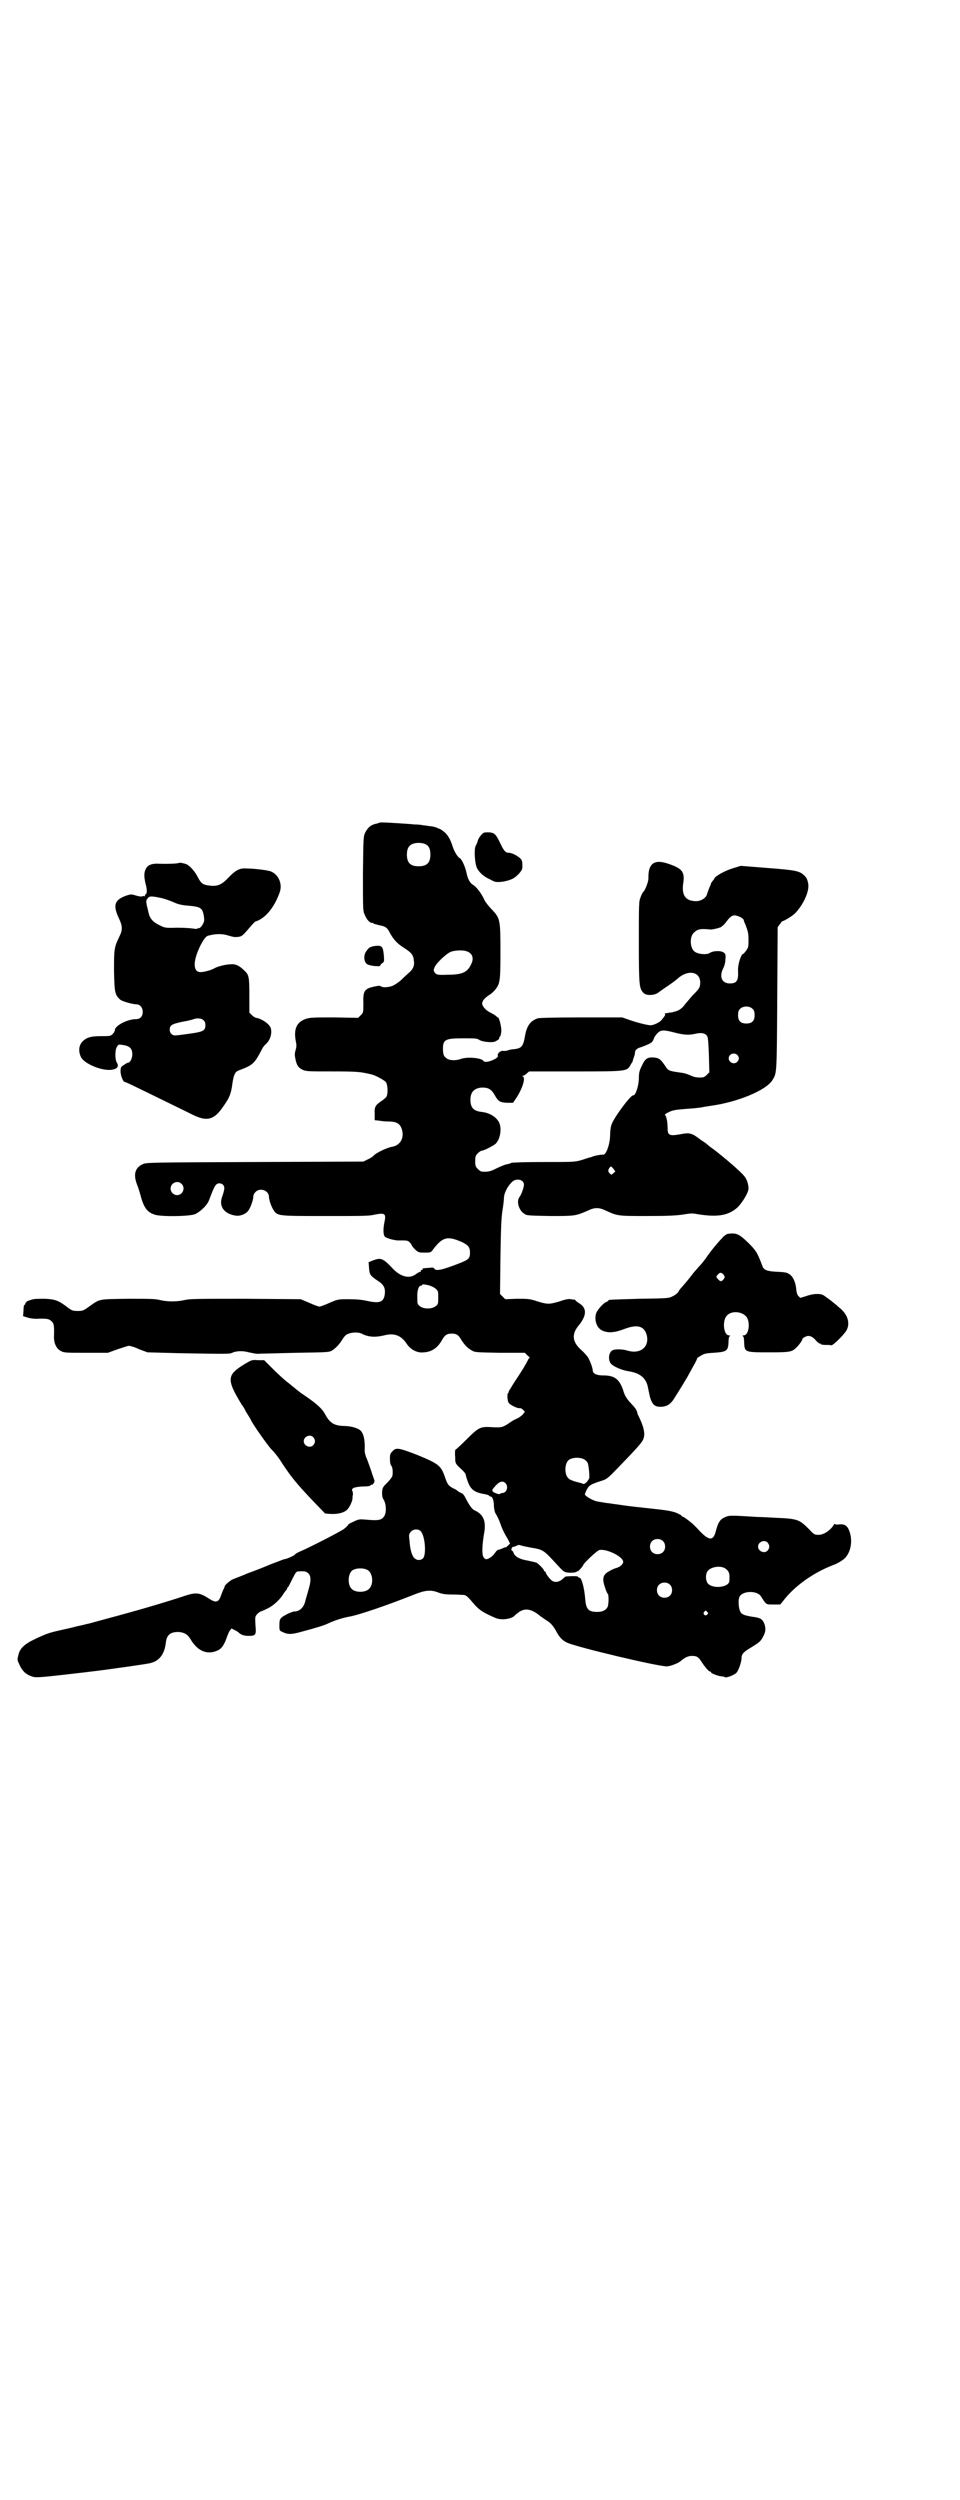 <?xml version="1.0" standalone="no"?>
<!DOCTYPE svg PUBLIC "-//W3C//DTD SVG 20010904//EN"
 "http://www.w3.org/TR/2001/REC-SVG-20010904/DTD/svg10.dtd">
<svg version="1.0" xmlns="http://www.w3.org/2000/svg"
 width="1103pt" height="2870pt" viewBox="0 0 1103 2870"
 preserveAspectRatio="xMidYMid meet">
<g transform="translate(0,2870) scale(0.5,-0.5)"
fill="#000000" stroke="none">
<path d="M872 3851 c-1 0 -3 -1 -6 -2 -13 -2 -21 -9 -27 -21 -4 -9 -4 -11 -5
-94 0 -82 0 -86 4 -94 5 -12 11 -18 16 -19 2 0 4 0 4 -1 0 -1 5 -2 12 -4 17
-3 20 -6 27 -20 9 -15 16 -23 34 -34 15 -10 19 -15 20 -28 2 -11 -2 -20 -12
-28 -3 -3 -10 -9 -16 -15 -5 -5 -14 -11 -18 -13 -8 -5 -26 -6 -29 -3 -2 2 -7
2 -15 0 -24 -5 -27 -10 -26 -39 0 -20 0 -21 -6 -27 l-6 -6 -54 1 c-46 0 -55 0
-65 -3 -22 -7 -30 -23 -24 -53 2 -9 1 -13 -1 -20 -2 -7 -2 -11 0 -20 3 -14 6
-19 16 -24 8 -4 13 -4 69 -4 59 0 65 -1 90 -7 9 -2 31 -14 33 -18 4 -6 5 -26
1 -33 -1 -2 -6 -6 -10 -9 -15 -10 -18 -14 -17 -30 l0 -15 10 -1 c5 -1 15 -2
22 -2 19 0 27 -5 31 -20 5 -19 -5 -35 -23 -38 -12 -2 -37 -14 -43 -21 -2 -2
-8 -6 -13 -8 l-10 -5 -250 -1 c-237 -1 -250 -1 -257 -5 -18 -8 -22 -24 -13
-47 3 -7 7 -21 10 -32 7 -23 15 -32 31 -37 15 -5 84 -4 94 2 14 8 27 21 31 33
12 32 15 37 23 37 8 0 13 -6 11 -15 -2 -9 -2 -8 -5 -17 -7 -21 5 -38 31 -42
11 -2 25 4 30 12 5 7 11 24 11 31 0 4 2 8 5 11 10 11 31 4 31 -11 0 -7 6 -24
11 -31 9 -13 10 -13 119 -13 81 0 101 0 112 3 25 5 28 3 23 -19 -3 -16 -2 -27
1 -31 3 -4 25 -10 34 -9 16 0 19 0 23 -4 3 -3 5 -6 5 -7 0 -1 4 -6 8 -10 8 -7
9 -7 22 -7 13 0 14 0 19 7 22 29 33 32 67 17 14 -7 18 -12 18 -24 0 -13 -3
-16 -23 -24 -41 -16 -55 -19 -59 -13 -1 3 -4 3 -12 2 -15 -1 -16 -1 -15 -3 1
-1 0 -2 -2 -2 -2 0 -3 -1 -2 -2 1 -1 0 -2 -1 -2 -2 0 -7 -3 -11 -6 -15 -11
-36 -5 -54 15 -21 22 -26 24 -44 17 l-10 -4 1 -13 c1 -16 3 -18 19 -29 16 -10
19 -18 17 -33 -3 -17 -12 -20 -40 -14 -13 3 -26 4 -43 4 -24 0 -24 0 -43 -8
-11 -5 -22 -9 -24 -9 -2 0 -13 4 -24 9 l-19 8 -127 1 c-108 0 -129 0 -140 -3
-18 -4 -39 -4 -56 0 -11 3 -25 3 -74 3 -68 -1 -64 0 -88 -17 -14 -10 -15 -11
-27 -11 -11 0 -14 1 -22 7 -22 17 -30 20 -54 21 -15 0 -25 0 -30 -2 -5 -1 -8
-3 -9 -3 -2 0 -6 -5 -6 -7 0 -1 -1 -2 -2 -2 -1 0 -2 -6 -2 -13 l-1 -13 10 -3
c6 -2 15 -3 20 -3 21 1 28 0 32 -3 9 -6 10 -10 9 -39 0 -15 6 -27 16 -32 7 -4
12 -4 58 -4 l50 0 22 8 c12 4 24 8 26 8 3 0 14 -3 24 -8 l19 -7 75 -2 c119 -2
113 -2 122 2 8 3 22 4 36 0 15 -3 18 -4 27 -3 6 0 42 1 82 2 62 1 73 1 80 4 9
5 19 15 26 27 3 5 8 11 12 12 8 4 24 5 32 1 15 -8 31 -9 52 -4 23 6 39 0 52
-20 9 -13 24 -21 39 -19 18 1 31 10 41 27 7 13 12 16 23 16 11 0 16 -3 23 -16
7 -10 12 -16 22 -22 8 -5 9 -5 65 -6 l58 0 6 -6 c4 -3 6 -6 5 -6 -1 0 -3 -2
-4 -5 -5 -10 -12 -22 -32 -52 -6 -10 -12 -19 -12 -20 0 -2 -1 -4 -2 -4 -2 -3
-1 -18 2 -22 3 -5 22 -14 26 -12 1 0 4 -1 7 -4 l4 -4 -4 -6 c-3 -3 -9 -8 -14
-10 -5 -2 -12 -6 -16 -9 -16 -11 -19 -12 -39 -11 -29 2 -32 1 -61 -28 -13 -13
-25 -24 -26 -24 0 -1 -1 -8 0 -16 0 -16 0 -15 17 -31 4 -4 7 -8 7 -9 0 -1 2
-9 5 -17 7 -19 16 -25 41 -29 4 -1 7 -2 8 -3 0 -1 2 -2 3 -2 5 0 8 -10 8 -23
1 -9 2 -14 5 -18 2 -3 7 -13 10 -22 3 -9 7 -17 8 -19 1 -2 4 -8 8 -14 l6 -12
-5 -5 c-3 -3 -5 -4 -5 -4 0 1 -3 0 -7 -2 -5 -2 -8 -3 -8 -3 -3 0 -5 -1 -10 -8
-5 -8 -15 -14 -20 -14 -2 0 -4 2 -6 5 -4 5 -3 28 1 52 6 30 -1 46 -21 55 -6 2
-14 14 -22 30 -2 4 -5 8 -7 9 -3 1 -10 5 -12 7 -1 1 -4 3 -9 5 -11 6 -13 9
-19 27 -9 25 -14 29 -62 49 -44 17 -50 18 -58 9 -5 -5 -6 -7 -6 -17 0 -8 1
-14 3 -16 3 -4 4 -12 3 -22 0 -3 -5 -10 -11 -16 -11 -11 -12 -12 -13 -22 0 -9
0 -13 4 -19 6 -11 6 -29 1 -37 -6 -9 -12 -11 -43 -8 -13 1 -16 1 -26 -4 -7 -3
-13 -6 -14 -8 -1 -2 -5 -6 -9 -9 -9 -7 -84 -45 -101 -52 -7 -3 -12 -6 -12 -7
0 -2 -20 -11 -25 -11 -1 0 -13 -5 -27 -10 -14 -6 -39 -16 -56 -22 -16 -7 -33
-13 -37 -15 -8 -5 -17 -13 -17 -16 0 -1 -1 -4 -3 -7 -1 -3 -4 -9 -5 -13 -6
-17 -12 -18 -30 -6 -19 12 -28 13 -50 6 -51 -17 -117 -36 -177 -52 -51 -14
-47 -13 -53 -14 -3 -1 -7 -2 -8 -2 -2 -1 -6 -1 -8 -2 -3 0 -12 -3 -21 -5 -9
-2 -23 -5 -31 -7 -17 -4 -26 -7 -51 -19 -23 -11 -34 -21 -37 -37 -3 -11 -2
-11 4 -24 7 -14 16 -21 30 -25 7 -2 20 -1 73 5 35 4 69 8 76 9 7 1 17 2 23 3
15 2 87 12 95 14 22 4 35 20 38 47 2 18 10 25 29 25 13 -1 21 -5 28 -17 16
-27 38 -36 61 -26 10 4 16 13 22 30 2 6 5 13 7 16 l4 5 8 -4 c4 -2 7 -4 8 -5
5 -5 12 -8 23 -8 17 0 18 2 16 25 -1 19 -1 19 4 25 3 3 7 6 8 6 1 0 8 3 16 7
13 6 29 21 36 33 1 1 3 5 5 7 2 2 4 5 4 6 0 2 1 3 2 3 1 1 5 9 10 19 7 14 9
17 13 17 16 1 19 0 24 -5 6 -6 6 -18 -1 -40 -2 -8 -5 -17 -6 -21 -3 -16 -13
-26 -26 -26 -2 0 -11 -3 -18 -7 -15 -8 -16 -10 -16 -26 0 -10 0 -11 7 -14 12
-6 21 -6 42 0 34 9 54 15 64 20 15 7 34 13 52 16 19 4 80 24 145 50 25 10 38
11 54 5 10 -4 18 -5 33 -5 11 0 23 -1 26 -1 6 0 10 -4 27 -24 10 -11 21 -18
47 -29 14 -6 39 -2 45 7 1 1 5 4 9 7 15 10 30 6 49 -10 3 -2 9 -6 13 -9 9 -5
16 -12 24 -27 7 -13 14 -20 25 -25 26 -11 207 -54 228 -54 8 0 26 7 32 12 9 8
17 12 26 12 11 0 15 -2 23 -15 8 -12 16 -21 19 -21 1 0 2 -1 2 -2 0 -2 15 -8
24 -9 3 0 7 -1 8 -2 3 -2 21 5 26 10 5 5 12 25 12 34 0 9 4 14 23 25 19 12 21
13 28 27 5 10 5 19 0 30 -4 8 -9 11 -27 13 -17 3 -24 5 -27 12 -4 8 -5 26 -2
33 6 15 42 16 50 1 2 -3 5 -8 8 -12 5 -6 6 -6 21 -6 l15 0 12 15 c27 32 67 59
108 75 12 4 26 13 30 18 12 14 16 36 10 57 -5 15 -10 20 -24 19 -6 -1 -11 0
-11 1 0 1 -1 0 -2 -2 -8 -13 -23 -23 -35 -23 -9 0 -10 0 -23 14 -21 21 -26 23
-73 25 -18 1 -37 2 -44 2 -64 4 -66 4 -76 -1 -10 -4 -15 -12 -20 -31 -6 -25
-17 -23 -43 6 -3 3 -8 8 -10 10 -13 11 -22 17 -24 17 -1 0 -2 1 -2 2 0 1 -6 4
-13 7 -11 4 -25 6 -63 10 -56 6 -52 6 -73 9 -9 1 -19 3 -23 3 -4 1 -8 1 -11 2
-2 0 -7 1 -12 2 -7 1 -27 12 -27 16 0 1 2 6 4 10 5 10 9 13 31 20 16 5 16 5
43 33 32 33 50 52 55 61 6 11 4 26 -6 48 -3 7 -6 12 -6 13 -2 9 -3 11 -18 27
-8 9 -12 16 -15 27 -9 26 -20 34 -46 34 -15 0 -24 4 -24 12 0 4 -5 19 -10 28
-2 4 -10 13 -17 19 -20 18 -22 36 -5 56 18 22 19 39 2 50 -5 3 -10 7 -10 8 -1
1 -2 2 -2 1 -1 0 -4 0 -8 1 -5 1 -12 0 -26 -5 -24 -7 -28 -7 -51 0 -18 6 -21
6 -47 6 l-27 -1 -6 6 -6 6 1 86 c1 66 2 91 5 108 2 12 3 24 3 26 0 13 11 32
22 40 11 6 24 1 24 -9 0 -6 -6 -23 -10 -28 -8 -10 -2 -31 11 -39 5 -4 10 -4
59 -5 57 0 58 0 86 12 16 8 26 8 41 1 28 -13 28 -13 95 -13 48 0 65 1 81 3 19
3 23 4 37 1 45 -7 70 -3 91 16 11 11 25 34 25 43 0 10 -4 23 -11 30 -7 9 -43
40 -69 60 -6 4 -11 8 -12 9 -1 1 -8 7 -18 13 -19 15 -25 17 -45 13 -28 -5 -31
-3 -31 16 0 13 -3 26 -6 28 -1 1 3 4 8 6 9 5 16 6 41 8 17 1 34 3 38 4 4 1 13
2 18 3 60 8 127 35 142 59 10 17 10 10 11 186 l1 165 5 7 c3 4 5 7 6 7 3 0 20
10 28 17 20 20 35 53 31 70 -2 10 -4 13 -9 18 -11 10 -17 12 -83 17 l-63 5
-19 -6 c-17 -5 -38 -17 -41 -22 0 -1 -2 -4 -4 -6 -2 -3 -4 -5 -4 -6 0 -1 -2
-6 -4 -10 -2 -5 -4 -11 -5 -14 -2 -10 -15 -18 -28 -17 -22 1 -31 14 -27 41 4
26 -2 34 -35 45 -32 11 -46 0 -45 -34 0 -8 -8 -28 -12 -31 -1 -1 -4 -6 -6 -12
-4 -10 -4 -14 -4 -104 0 -99 1 -105 10 -115 6 -8 27 -7 36 1 4 3 14 10 23 16
9 6 18 13 20 15 23 21 52 17 52 -9 0 -11 -2 -14 -18 -30 -5 -6 -13 -15 -17
-20 -7 -10 -15 -15 -25 -17 -2 -1 -7 -2 -11 -2 -4 -1 -8 -2 -9 -1 -1 0 -1 -1
-1 -2 1 -2 0 -4 -1 -5 -1 -2 -4 -5 -6 -8 -4 -6 -19 -13 -26 -13 -6 0 -28 5
-48 12 l-17 6 -94 0 c-64 0 -96 -1 -100 -2 -18 -6 -26 -18 -30 -43 -4 -22 -8
-26 -25 -28 -6 0 -13 -2 -15 -3 -3 -1 -7 -1 -9 -1 -6 2 -15 -6 -13 -11 3 -6
-29 -19 -33 -12 -4 7 -36 10 -51 5 -13 -5 -29 -4 -35 2 -5 4 -6 6 -7 16 -1 26
3 29 46 29 29 0 32 0 38 -4 7 -4 26 -6 34 -4 4 1 14 8 11 8 -1 0 0 2 2 4 2 3
3 9 3 14 0 10 -5 30 -8 30 -1 0 -3 2 -5 4 -3 2 -8 5 -12 7 -9 4 -19 14 -19 21
0 6 6 13 17 20 5 3 11 9 14 13 10 13 11 20 11 87 0 73 -1 76 -20 96 -6 6 -14
16 -16 20 -7 16 -19 32 -28 37 -6 4 -11 12 -14 27 -3 14 -11 32 -16 34 -5 3
-13 16 -17 30 -5 15 -12 26 -21 32 -4 3 -7 5 -8 5 0 0 -4 1 -7 3 -3 1 -10 3
-15 3 -5 1 -12 2 -15 2 -3 1 -12 2 -20 2 -8 1 -26 2 -41 3 -30 2 -39 2 -40 1z
m107 -50 c7 -4 10 -11 10 -23 0 -19 -8 -27 -27 -27 -19 0 -27 8 -27 27 0 14 5
22 15 25 8 3 23 2 29 -2z m721 -166 c4 -2 8 -5 9 -7 0 -2 2 -7 4 -11 6 -16 7
-20 7 -36 0 -13 0 -16 -5 -23 -3 -4 -6 -8 -7 -8 -5 0 -13 -25 -12 -39 1 -23
-3 -29 -19 -29 -18 0 -25 15 -15 35 3 6 5 14 5 21 1 10 0 12 -4 15 -7 5 -25 4
-32 -1 -7 -5 -30 -3 -37 5 -9 10 -9 34 1 42 8 8 15 9 36 7 5 -1 20 3 25 5 3 2
8 6 11 10 14 19 18 20 33 14z m-628 -79 c15 -5 18 -18 9 -33 -8 -16 -21 -21
-52 -21 -24 -1 -26 0 -30 5 -3 5 -3 6 0 13 4 9 28 32 38 35 8 3 27 4 35 1z
m658 -133 c3 -3 4 -7 4 -14 0 -13 -6 -19 -19 -19 -13 0 -19 6 -19 19 0 7 1 11
4 14 7 8 23 8 30 0z m-183 -53 c23 -6 34 -7 49 -4 15 4 25 2 29 -5 2 -3 3 -15
4 -44 l1 -39 -6 -6 c-5 -5 -7 -6 -16 -6 -6 0 -13 1 -17 3 -14 6 -17 7 -32 9
-21 3 -24 4 -30 14 -11 16 -14 19 -27 20 -15 1 -20 -3 -28 -21 -5 -10 -6 -15
-6 -29 -1 -18 -8 -38 -13 -37 -5 2 -46 -53 -50 -68 -2 -5 -3 -16 -3 -23 0 -16
-6 -37 -12 -43 -2 -2 -4 -3 -4 -2 0 0 -5 0 -10 -1 -12 -2 -13 -3 -18 -5 -2 0
-11 -3 -20 -6 -17 -5 -18 -5 -89 -5 -40 0 -73 -1 -74 -2 -1 -1 -5 -2 -9 -3 -4
0 -15 -5 -24 -9 -15 -8 -21 -9 -35 -8 -2 0 -6 3 -9 6 -5 5 -6 7 -6 18 0 11 1
13 6 18 3 3 7 6 9 6 5 0 28 12 32 16 10 10 14 32 9 46 -5 14 -22 25 -41 27
-19 2 -26 10 -26 28 0 18 9 27 27 28 14 0 21 -4 28 -16 9 -16 12 -18 29 -19
l14 0 6 9 c15 22 23 47 17 51 -2 2 -3 2 0 2 1 0 5 2 8 5 l6 5 107 0 c121 0
118 0 127 17 3 4 5 8 4 8 0 0 1 3 2 6 1 3 3 8 3 11 0 7 4 11 15 14 21 8 25 10
28 18 1 4 5 10 9 14 7 7 13 8 36 2z m147 -52 c5 -5 5 -11 0 -16 -10 -10 -27 5
-16 16 4 4 12 4 16 0z m-284 -262 l4 -6 -5 -4 c-4 -4 -4 -4 -8 0 -4 4 -4 7 -1
12 4 5 4 5 10 -2z m-993 -34 c10 -9 3 -26 -10 -26 -8 0 -15 7 -15 15 0 13 16
20 25 11z m568 -233 c4 -1 11 -4 15 -7 7 -6 7 -6 7 -21 0 -14 0 -16 -6 -20 -8
-7 -28 -7 -36 0 -6 4 -6 6 -6 19 -1 16 3 28 8 28 2 0 3 1 3 2 0 1 2 1 4 1 1 0
7 -1 11 -2z m358 -400 c3 -2 6 -5 7 -7 3 -5 5 -31 4 -36 -3 -7 -11 -15 -14
-13 -1 1 -9 3 -17 5 -7 2 -15 5 -17 8 -9 8 -9 32 0 41 7 7 27 8 37 2z m-181
-55 c7 -8 2 -22 -8 -22 -2 0 -4 -1 -5 -2 -1 -2 -14 2 -17 6 -2 3 0 5 7 13 9
10 17 12 23 5z m-195 -110 c10 -11 13 -54 5 -62 -5 -5 -14 -5 -19 0 -6 4 -11
21 -12 41 -2 14 -1 15 3 20 6 7 18 7 23 1z m556 -22 c7 -6 7 -19 1 -25 -6 -7
-19 -7 -25 -1 -7 6 -7 19 -1 25 6 7 19 7 25 1z m241 -4 c5 -6 5 -12 0 -18 -7
-8 -22 -2 -22 9 0 11 15 17 22 9z m-546 -11 c30 -5 30 -5 58 -35 21 -23 20
-22 34 -23 9 0 14 1 16 3 2 3 2 3 1 0 -1 -2 2 1 6 5 4 4 7 9 7 9 0 4 32 34 37
35 16 4 55 -15 55 -27 0 -5 -6 -11 -15 -14 -5 -1 -13 -5 -18 -8 -13 -7 -16
-16 -9 -36 2 -7 5 -14 7 -16 2 -3 2 -24 -1 -30 -4 -7 -11 -11 -24 -11 -19 0
-25 6 -27 27 -2 28 -8 48 -12 51 -3 1 -5 2 -5 3 0 2 -27 1 -29 0 -1 -1 -5 -4
-8 -7 -8 -6 -18 -7 -24 -1 -5 4 -13 15 -13 18 0 1 -1 2 -2 2 -1 0 -2 1 -2 2 0
3 -12 15 -17 18 -2 1 -12 3 -21 5 -18 3 -29 9 -32 18 -1 3 -3 5 -4 5 -2 0 0 8
2 8 4 1 8 2 11 4 2 1 5 1 7 0 2 -1 12 -3 22 -5z m452 -51 c6 -5 7 -11 6 -26
-1 -15 -39 -19 -50 -5 -4 6 -5 16 -2 24 5 14 35 19 46 7z m-825 -1 c12 -7 14
-33 3 -43 -8 -9 -32 -9 -40 0 -9 8 -9 32 0 41 7 7 27 8 37 2z m694 -33 c7 -6
7 -19 1 -25 -6 -7 -19 -7 -25 -1 -7 6 -7 19 -1 25 6 7 19 7 25 1z m86 -63 c3
-3 3 -3 0 -6 -4 -5 -11 1 -7 6 4 4 4 4 7 0z"/>
<path d="M1106 3823 c-3 -3 -7 -9 -8 -13 -1 -4 -3 -9 -5 -12 -4 -9 -2 -40 3
-51 5 -10 16 -20 28 -25 4 -2 9 -5 12 -6 8 -3 30 0 43 7 8 4 21 18 21 23 1 7
0 14 0 15 0 1 -1 2 -1 3 -1 6 -20 18 -30 18 -7 0 -11 4 -19 21 -11 23 -14 25
-27 26 -10 0 -12 0 -17 -6z"/>
<path d="M412 3759 c-3 -2 -26 -3 -52 -2 -13 0 -21 -4 -25 -12 -5 -10 -4 -21
1 -40 2 -10 2 -17 -2 -19 -1 0 -1 -1 -1 -2 1 -2 1 -2 0 -2 -1 1 -4 1 -6 0 -2
-1 -9 0 -15 2 -10 3 -11 3 -21 0 -28 -10 -32 -22 -18 -52 9 -19 9 -27 1 -43
-12 -25 -12 -29 -12 -78 1 -50 2 -55 14 -66 4 -4 29 -11 38 -11 8 0 14 -8 14
-17 0 -11 -6 -17 -16 -17 -19 0 -48 -15 -48 -25 0 -2 -2 -6 -5 -9 -5 -5 -6 -5
-27 -5 -24 0 -34 -3 -44 -14 -7 -9 -8 -21 -2 -34 8 -16 50 -33 72 -29 12 2 16
8 10 17 -4 8 -4 29 1 36 3 5 4 5 11 4 18 -2 24 -8 24 -22 0 -9 -5 -19 -10 -19
-1 0 -5 -2 -9 -5 -7 -4 -8 -6 -8 -15 0 -9 6 -24 9 -24 3 0 23 -10 160 -77 30
-14 46 -10 66 19 15 21 19 30 22 54 3 20 6 27 14 30 34 13 36 15 54 49 1 3 5
8 8 11 11 9 16 26 12 38 -4 10 -21 21 -33 23 -2 0 -7 3 -10 6 l-6 6 0 40 c0
43 -1 47 -12 57 -10 10 -19 15 -30 14 -12 0 -31 -5 -38 -9 -6 -4 -24 -9 -32
-9 -18 0 -18 25 -1 60 7 14 14 24 20 24 1 0 3 1 4 1 12 3 27 3 37 0 17 -5 19
-5 27 -4 8 1 10 3 28 24 6 7 11 12 11 11 0 0 2 1 5 2 21 9 40 34 51 66 6 18
-2 39 -20 47 -7 3 -39 7 -58 7 -14 1 -24 -4 -40 -21 -16 -17 -26 -21 -46 -18
-14 2 -17 5 -25 20 -6 12 -16 23 -24 28 -3 2 -17 5 -18 4z m-41 -81 c9 -2 22
-7 29 -10 8 -4 18 -6 27 -7 27 -2 32 -4 37 -10 3 -4 6 -19 5 -26 -2 -8 -10
-18 -13 -16 -1 1 -2 0 -2 -1 0 -1 -4 -1 -10 0 -6 1 -23 2 -38 2 -26 -1 -28 0
-38 5 -17 8 -24 16 -27 31 -6 24 -6 26 -2 31 4 6 9 6 32 1z m96 -280 c4 -3 5
-7 5 -12 0 -12 -5 -15 -34 -19 -14 -2 -28 -4 -32 -4 -9 -2 -16 4 -16 13 0 10
5 13 29 18 12 2 24 5 26 6 8 3 18 2 22 -2z"/>
<path d="M861 3568 c-11 -2 -13 -3 -20 -13 -6 -9 -5 -24 3 -29 7 -4 30 -6 30
-3 0 2 2 4 5 6 4 3 4 4 3 18 -2 20 -4 23 -21 21z"/>
<path d="M1672 2907 c-3 -1 -9 -5 -12 -9 -12 -12 -31 -36 -38 -47 -4 -5 -9
-12 -12 -15 -3 -3 -10 -11 -16 -18 -16 -21 -21 -26 -27 -33 -3 -3 -7 -8 -8
-11 -2 -3 -8 -8 -13 -10 -9 -5 -11 -5 -76 -6 -71 -2 -72 -2 -72 -4 0 -1 -2 -2
-4 -3 -7 -2 -21 -18 -24 -26 -5 -16 1 -34 14 -40 13 -6 28 -5 49 3 31 12 47 8
53 -13 7 -27 -14 -45 -44 -36 -13 4 -33 4 -37 -1 -8 -8 -7 -25 1 -31 7 -6 24
-13 36 -15 29 -4 43 -16 47 -38 1 -5 3 -15 5 -23 5 -16 11 -21 23 -21 15 0 24
5 34 22 9 14 31 50 31 51 0 0 5 9 11 20 6 10 10 19 9 19 0 0 3 2 8 5 8 5 12 6
30 7 29 2 33 4 34 23 0 8 1 15 3 15 1 1 1 2 -2 2 -12 0 -16 33 -5 45 9 11 31
11 43 0 12 -10 9 -45 -4 -45 -3 0 -3 -1 -2 -2 2 0 3 -7 3 -15 1 -22 2 -22 58
-22 49 0 52 1 63 12 6 6 13 16 13 19 0 1 3 3 7 5 8 4 16 1 25 -10 4 -4 7 -6 8
-6 1 1 2 0 2 -1 0 -1 5 -2 11 -2 7 0 12 0 13 -1 4 -1 32 27 36 36 8 17 1 37
-19 52 -6 6 -12 10 -13 11 -1 1 -6 5 -13 10 -11 8 -12 9 -24 9 -7 0 -17 -2
-25 -5 l-13 -4 -4 4 c-3 3 -4 7 -5 13 -1 16 -6 29 -14 36 -7 5 -9 6 -30 7 -23
1 -31 4 -34 13 -12 32 -15 36 -33 54 -21 20 -27 23 -47 20z m-9 -94 c3 -5 3
-5 0 -10 -5 -6 -8 -6 -13 0 -5 5 -5 6 0 11 4 5 8 5 13 -1z"/>
<path d="M562 2608 c-41 -25 -42 -35 -6 -94 5 -6 8 -13 8 -13 0 -1 3 -5 6 -10
3 -5 6 -10 6 -10 0 -4 39 -60 48 -69 6 -6 14 -16 18 -22 25 -39 38 -55 78 -97
l27 -28 12 -1 c18 -1 32 3 39 10 5 5 12 19 12 26 0 2 0 5 1 8 0 3 0 6 -1 8 -4
7 4 10 23 11 12 0 18 1 19 3 0 1 1 2 2 1 1 -1 3 1 5 4 2 4 2 5 0 10 -1 3 -4
11 -6 18 -2 6 -6 17 -9 25 -4 9 -6 16 -6 22 1 23 -2 37 -9 45 -6 6 -22 11 -40
11 -22 1 -31 7 -42 27 -7 13 -19 24 -50 45 -5 3 -19 14 -22 17 -2 1 -6 5 -10
8 -12 9 -26 22 -43 39 l-15 15 -14 0 c-14 1 -14 1 -31 -9z m158 -168 c5 -6 5
-12 0 -18 -7 -8 -22 -2 -22 9 0 11 15 17 22 9z"/>
</g>
</svg>
